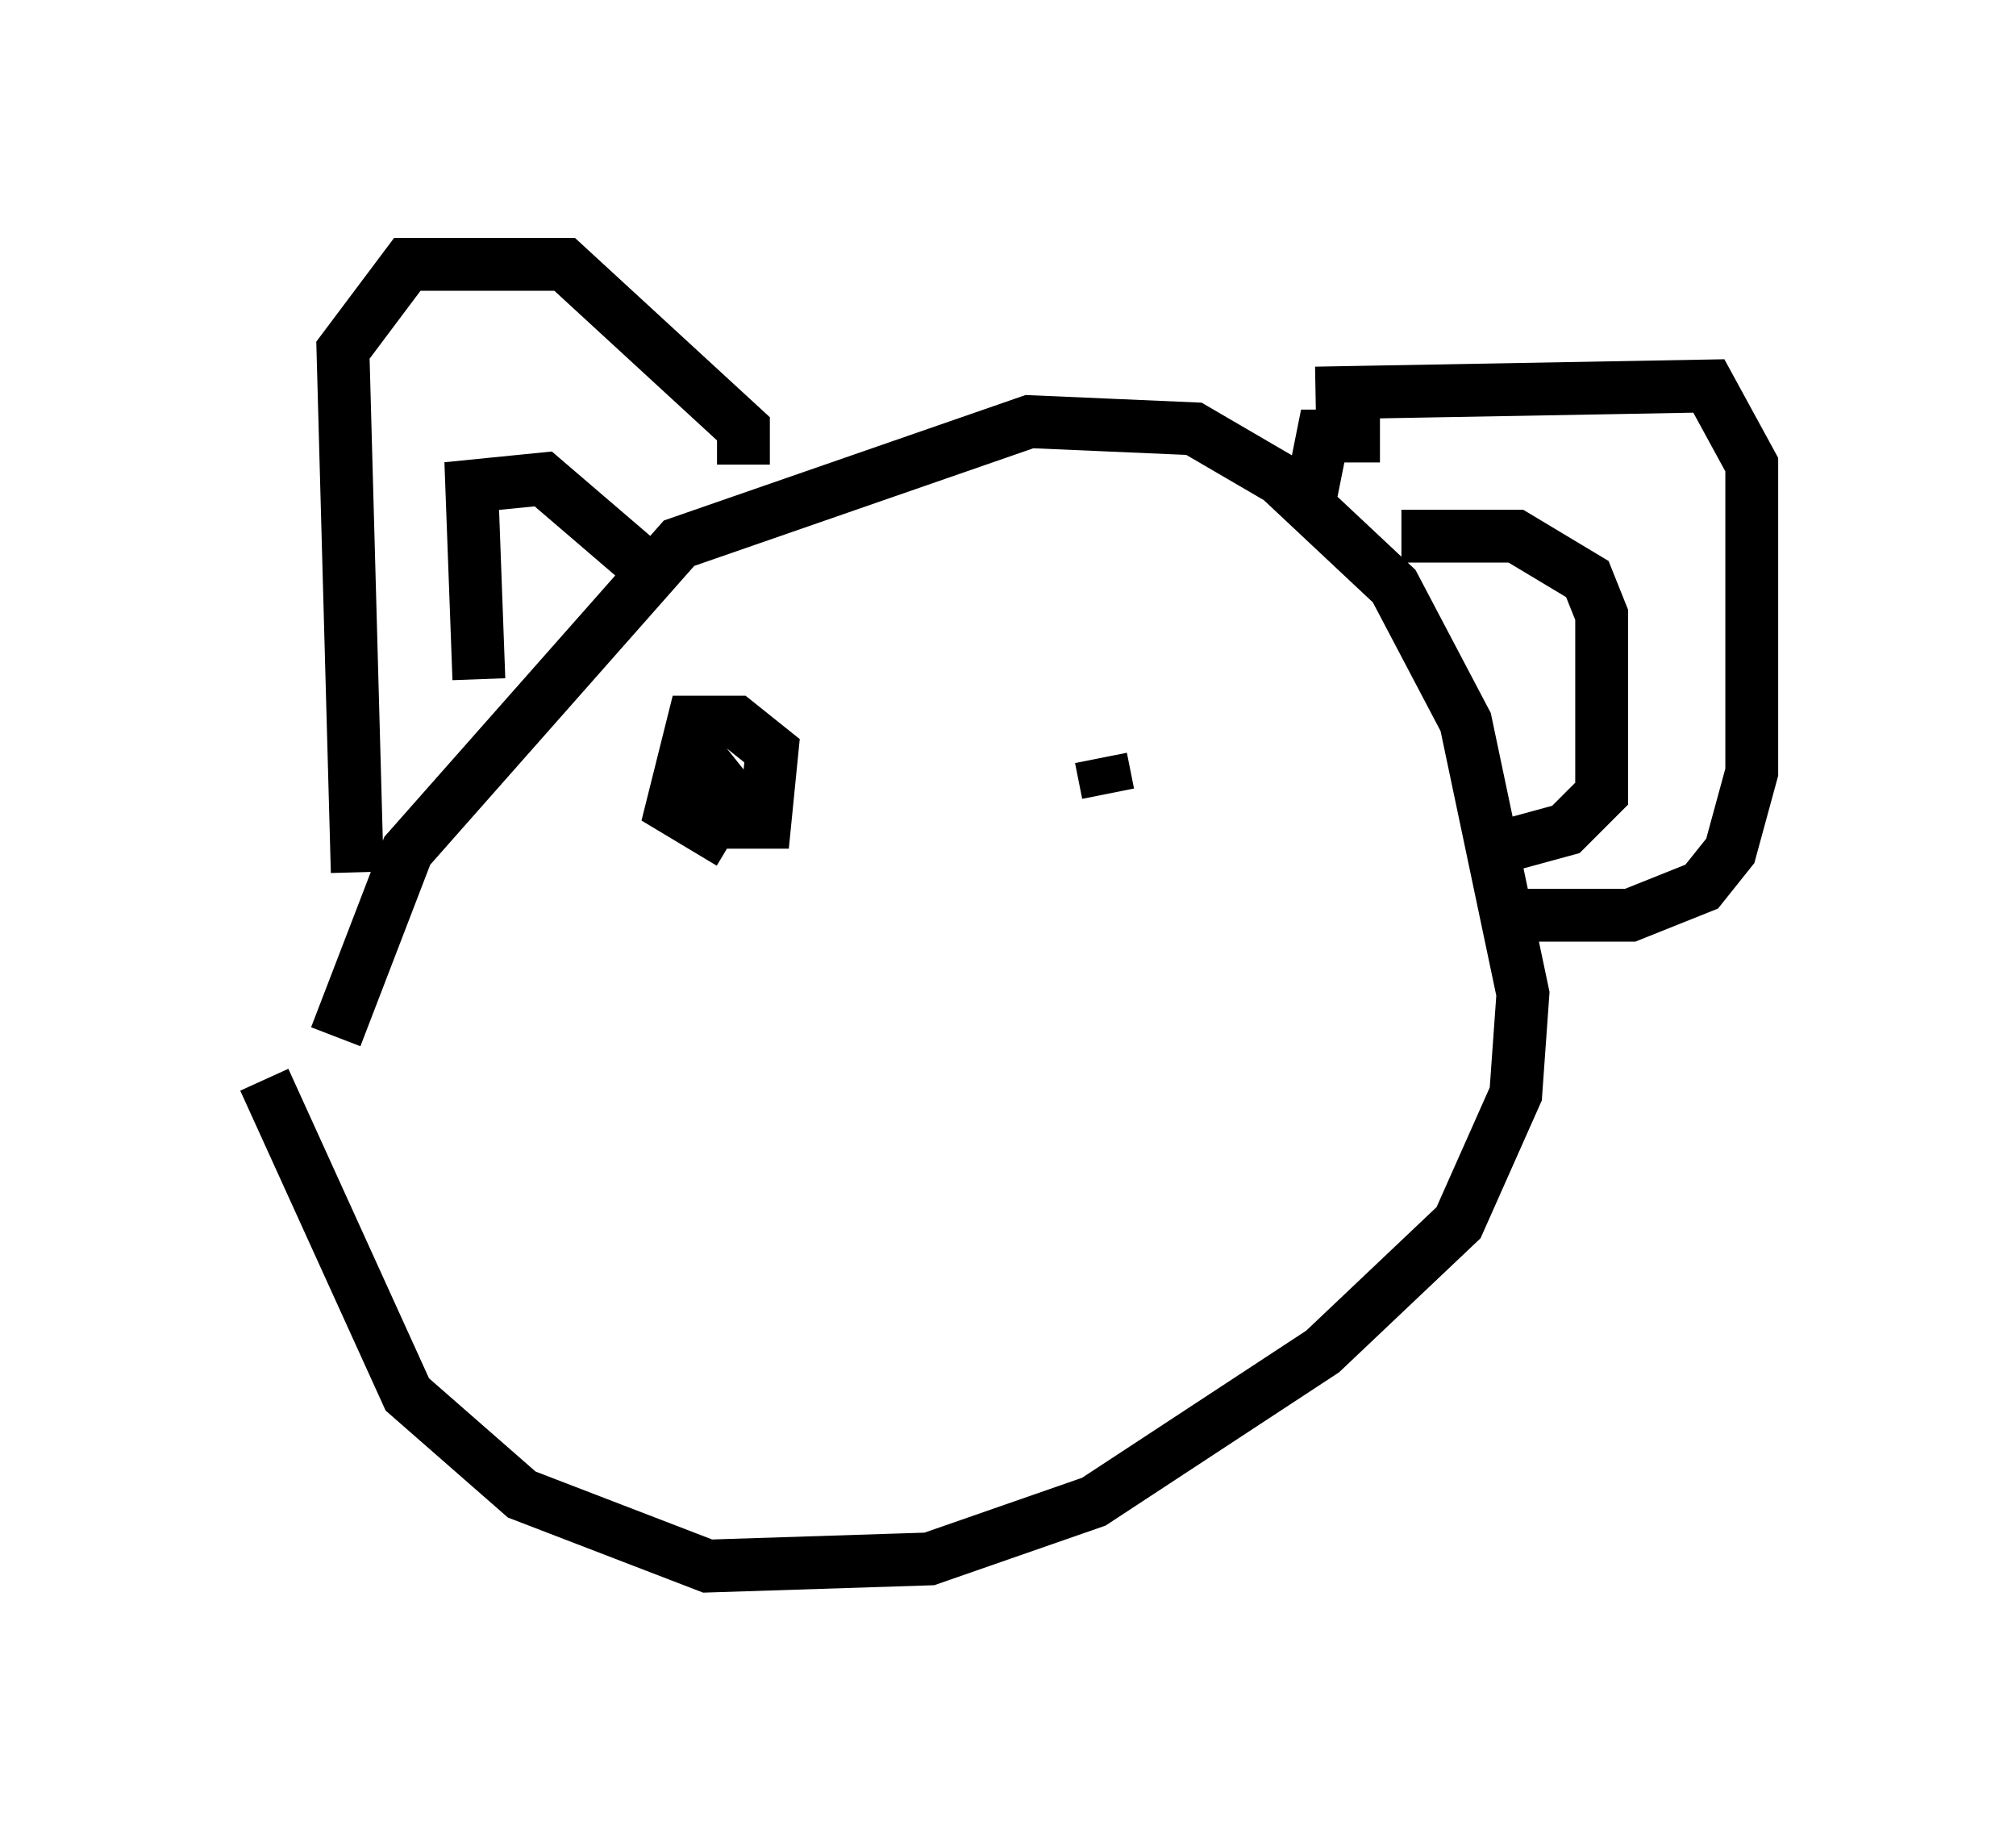 <?xml version="1.0" encoding="utf-8" ?>
<svg baseProfile="full" height="34.628" version="1.1" width="38.146" xmlns="http://www.w3.org/2000/svg" xmlns:ev="http://www.w3.org/2001/xml-events" xmlns:xlink="http://www.w3.org/1999/xlink"><defs /><rect fill="white" height="34.628" width="38.146" x="0" y="0" /><path d="M6.353, 21.373 m0.0, -1.759 l1.353, -3.518 5.142, -5.819 l6.631, -2.3 3.112, 0.135 l1.624, 0.947 2.165, 2.03 l1.353, 2.571 1.083, 5.142 l-0.135, 1.894 -1.083, 2.436 l-2.571, 2.436 -4.33, 2.842 l-3.112, 1.083 -4.195, 0.135 l-3.518, -1.353 -2.165, -1.894 l-2.706, -5.954 m1.759, -3.924 l-0.271, -9.878 1.218, -1.624 l2.977, 0.0 3.383, 3.112 l0.0, 0.677 m10.825, -1.353 l7.442, -0.135 0.812, 1.488 l0.0, 5.819 -0.406, 1.488 l-0.541, 0.677 -1.353, 0.541 l-2.706, 0.0 m-3.383, -7.713 l0.271, -1.353 1.083, 0.0 m0.406, 1.894 l2.165, 0.0 1.353, 0.812 l0.271, 0.677 0.0, 3.383 l-0.677, 0.677 -1.488, 0.406 m-19.08, -3.248 l-0.135, -3.654 1.353, -0.135 l1.894, 1.624 m0.947, 4.871 l1.353, 0.0 0.135, -1.353 l-0.677, -0.541 -0.812, 0.0 l-0.406, 1.624 0.677, 0.406 l0.406, -0.677 -0.541, -0.677 l0.135, 0.677 0.135, -0.541 m7.307, -0.135 l0.135, 0.677 " fill="none" stroke="black" stroke-width="1" /></svg>